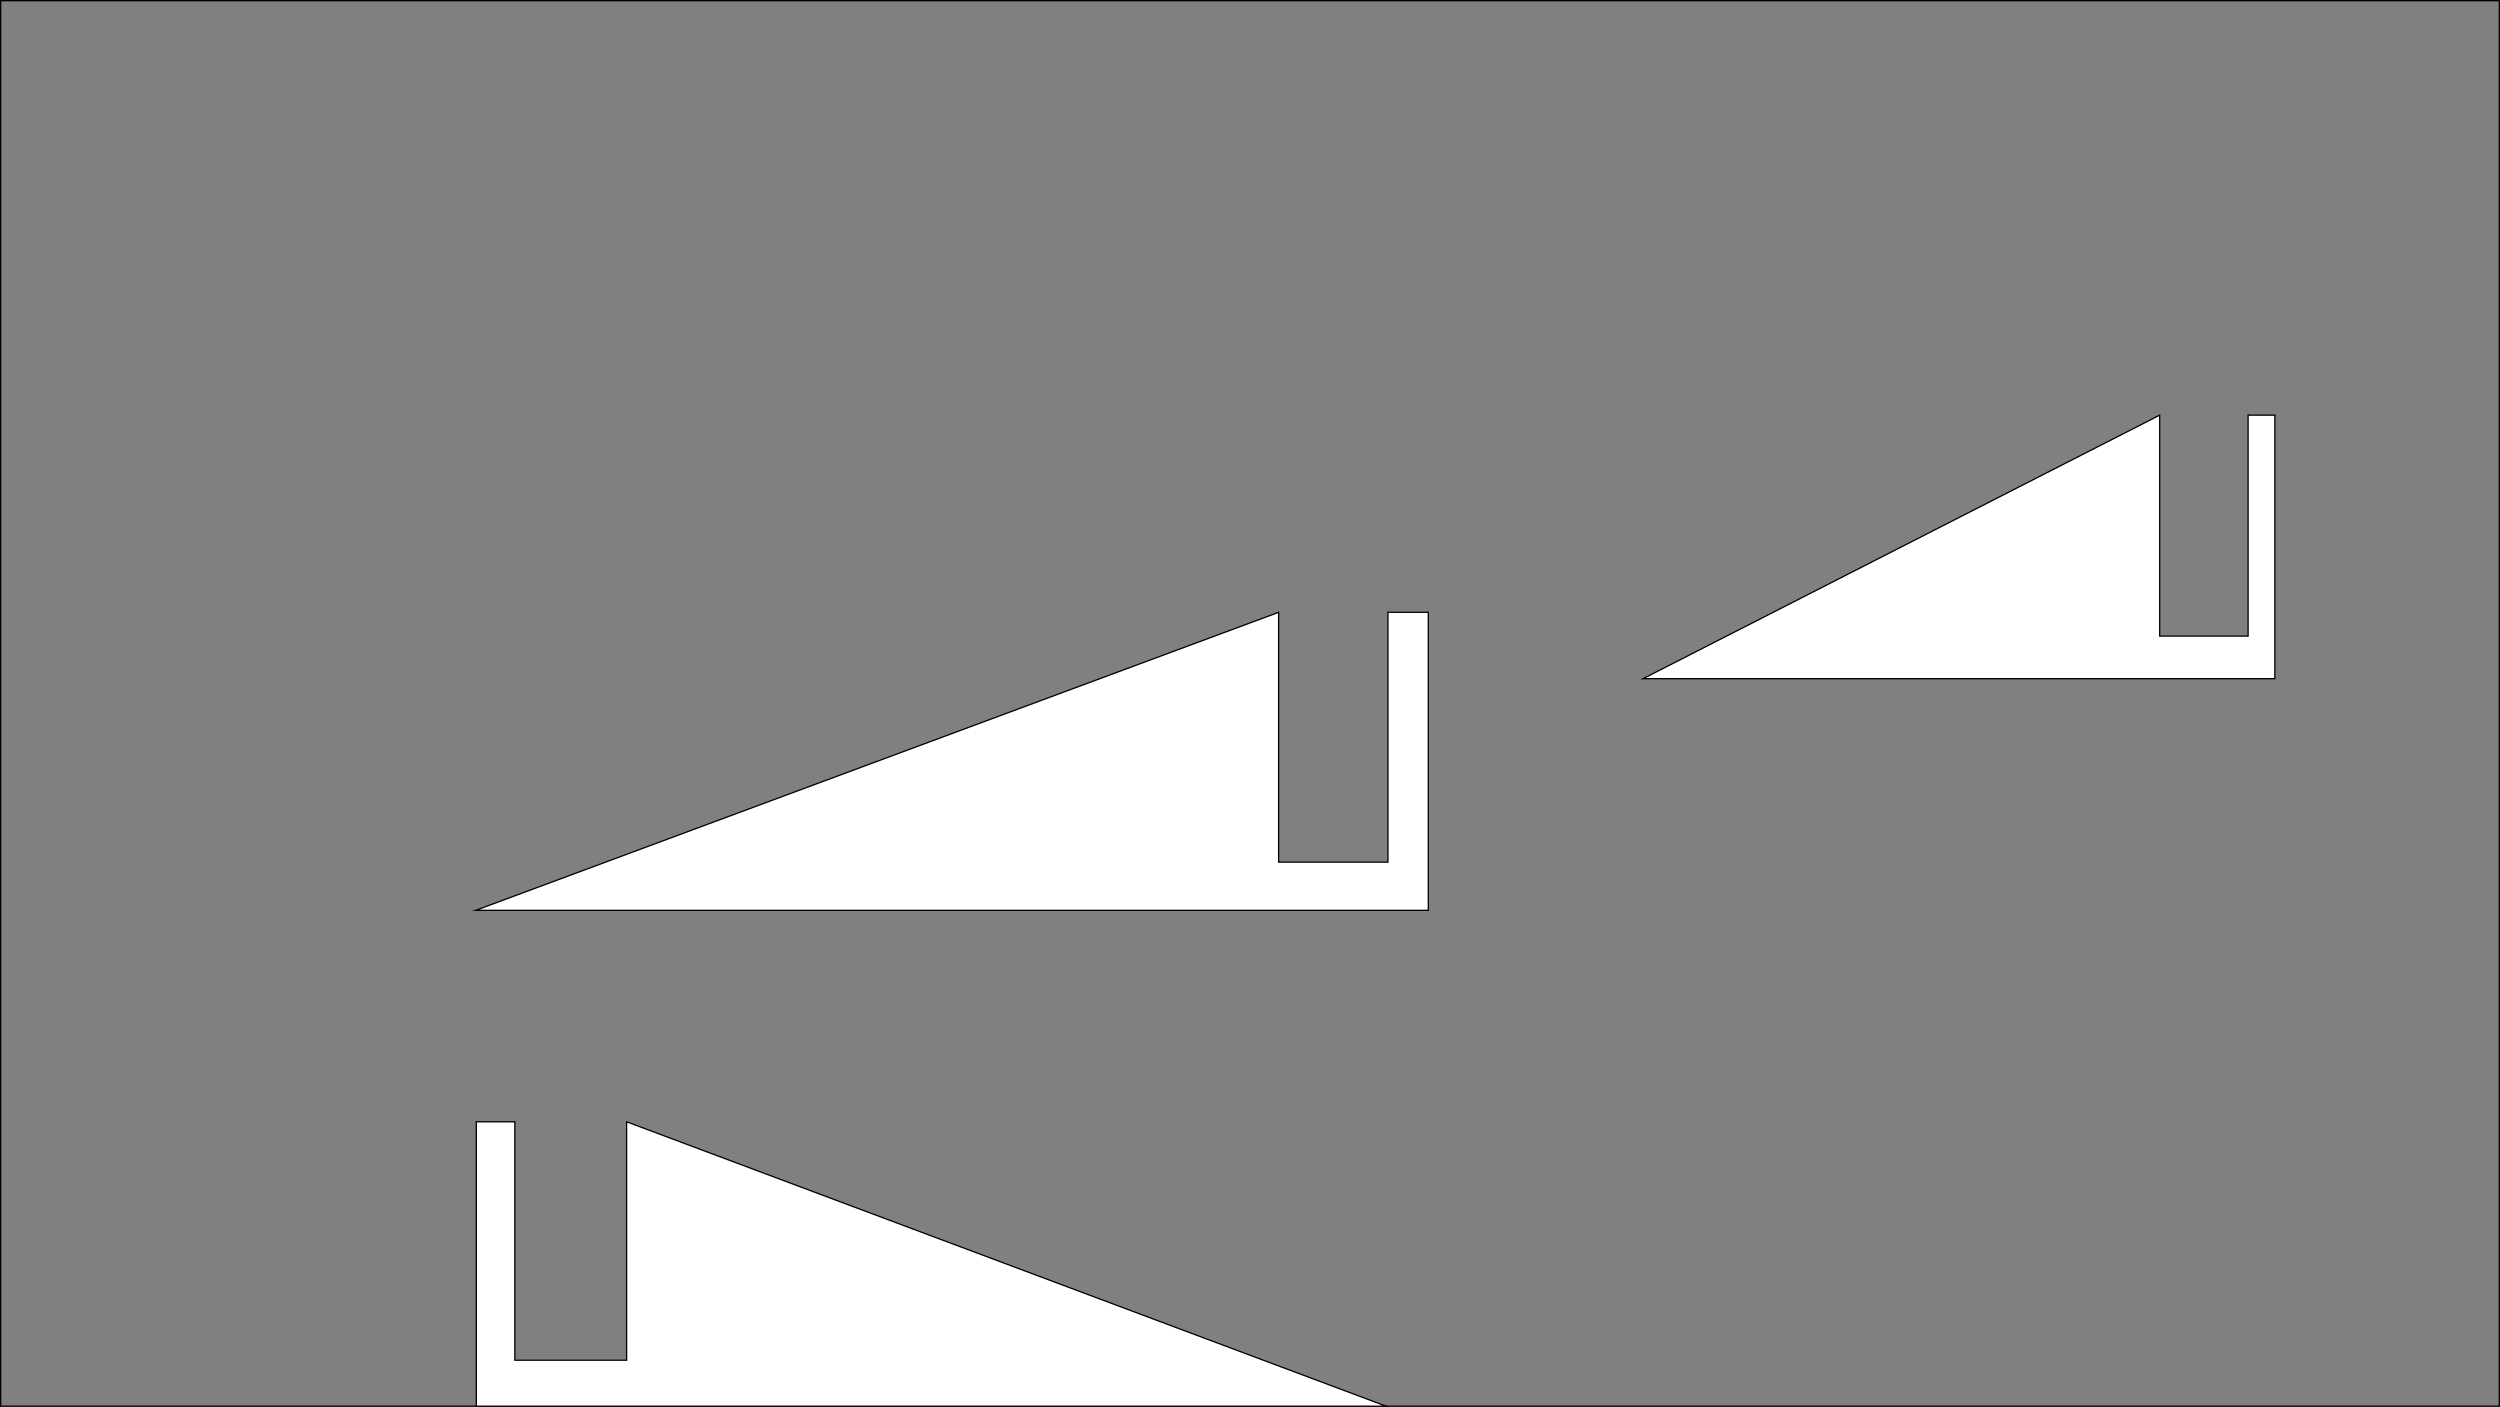 <svg xmlns="http://www.w3.org/2000/svg" width="1921" height="1081" viewBox="0 0 1921 1081"><rect x="0" y="0" width="1921" height="1081" fill="#808080" stroke="none"/><title>05_escalator</title><rect x="0.5" y="0.5" width="1920" height="1080" style="fill:none;stroke:#000;stroke-miterlimit:10"/><polygon points="365.5 699.5 1097.5 699.5 1097.5 470.5 1066.5 470.5 1066.5 662.5 982.5 662.5 982.5 470.5 365.5 699.5" style="fill:#fff;stroke:#000;stroke-miterlimit:10"/><polygon points="1262.5 521.5 1748 521.5 1748 319 1727.44 319 1727.44 488.78 1659.5 488.78 1659.5 319 1262.5 521.5" style="fill:#fff;stroke:#000;stroke-miterlimit:10"/><polygon points="1065 1080.5 366 1080.5 366 862 395.6 862 395.6 1045.2 481.5 1045.2 481.5 862 1065 1080.5" style="fill:#fff;stroke:#000;stroke-miterlimit:10"/></svg>